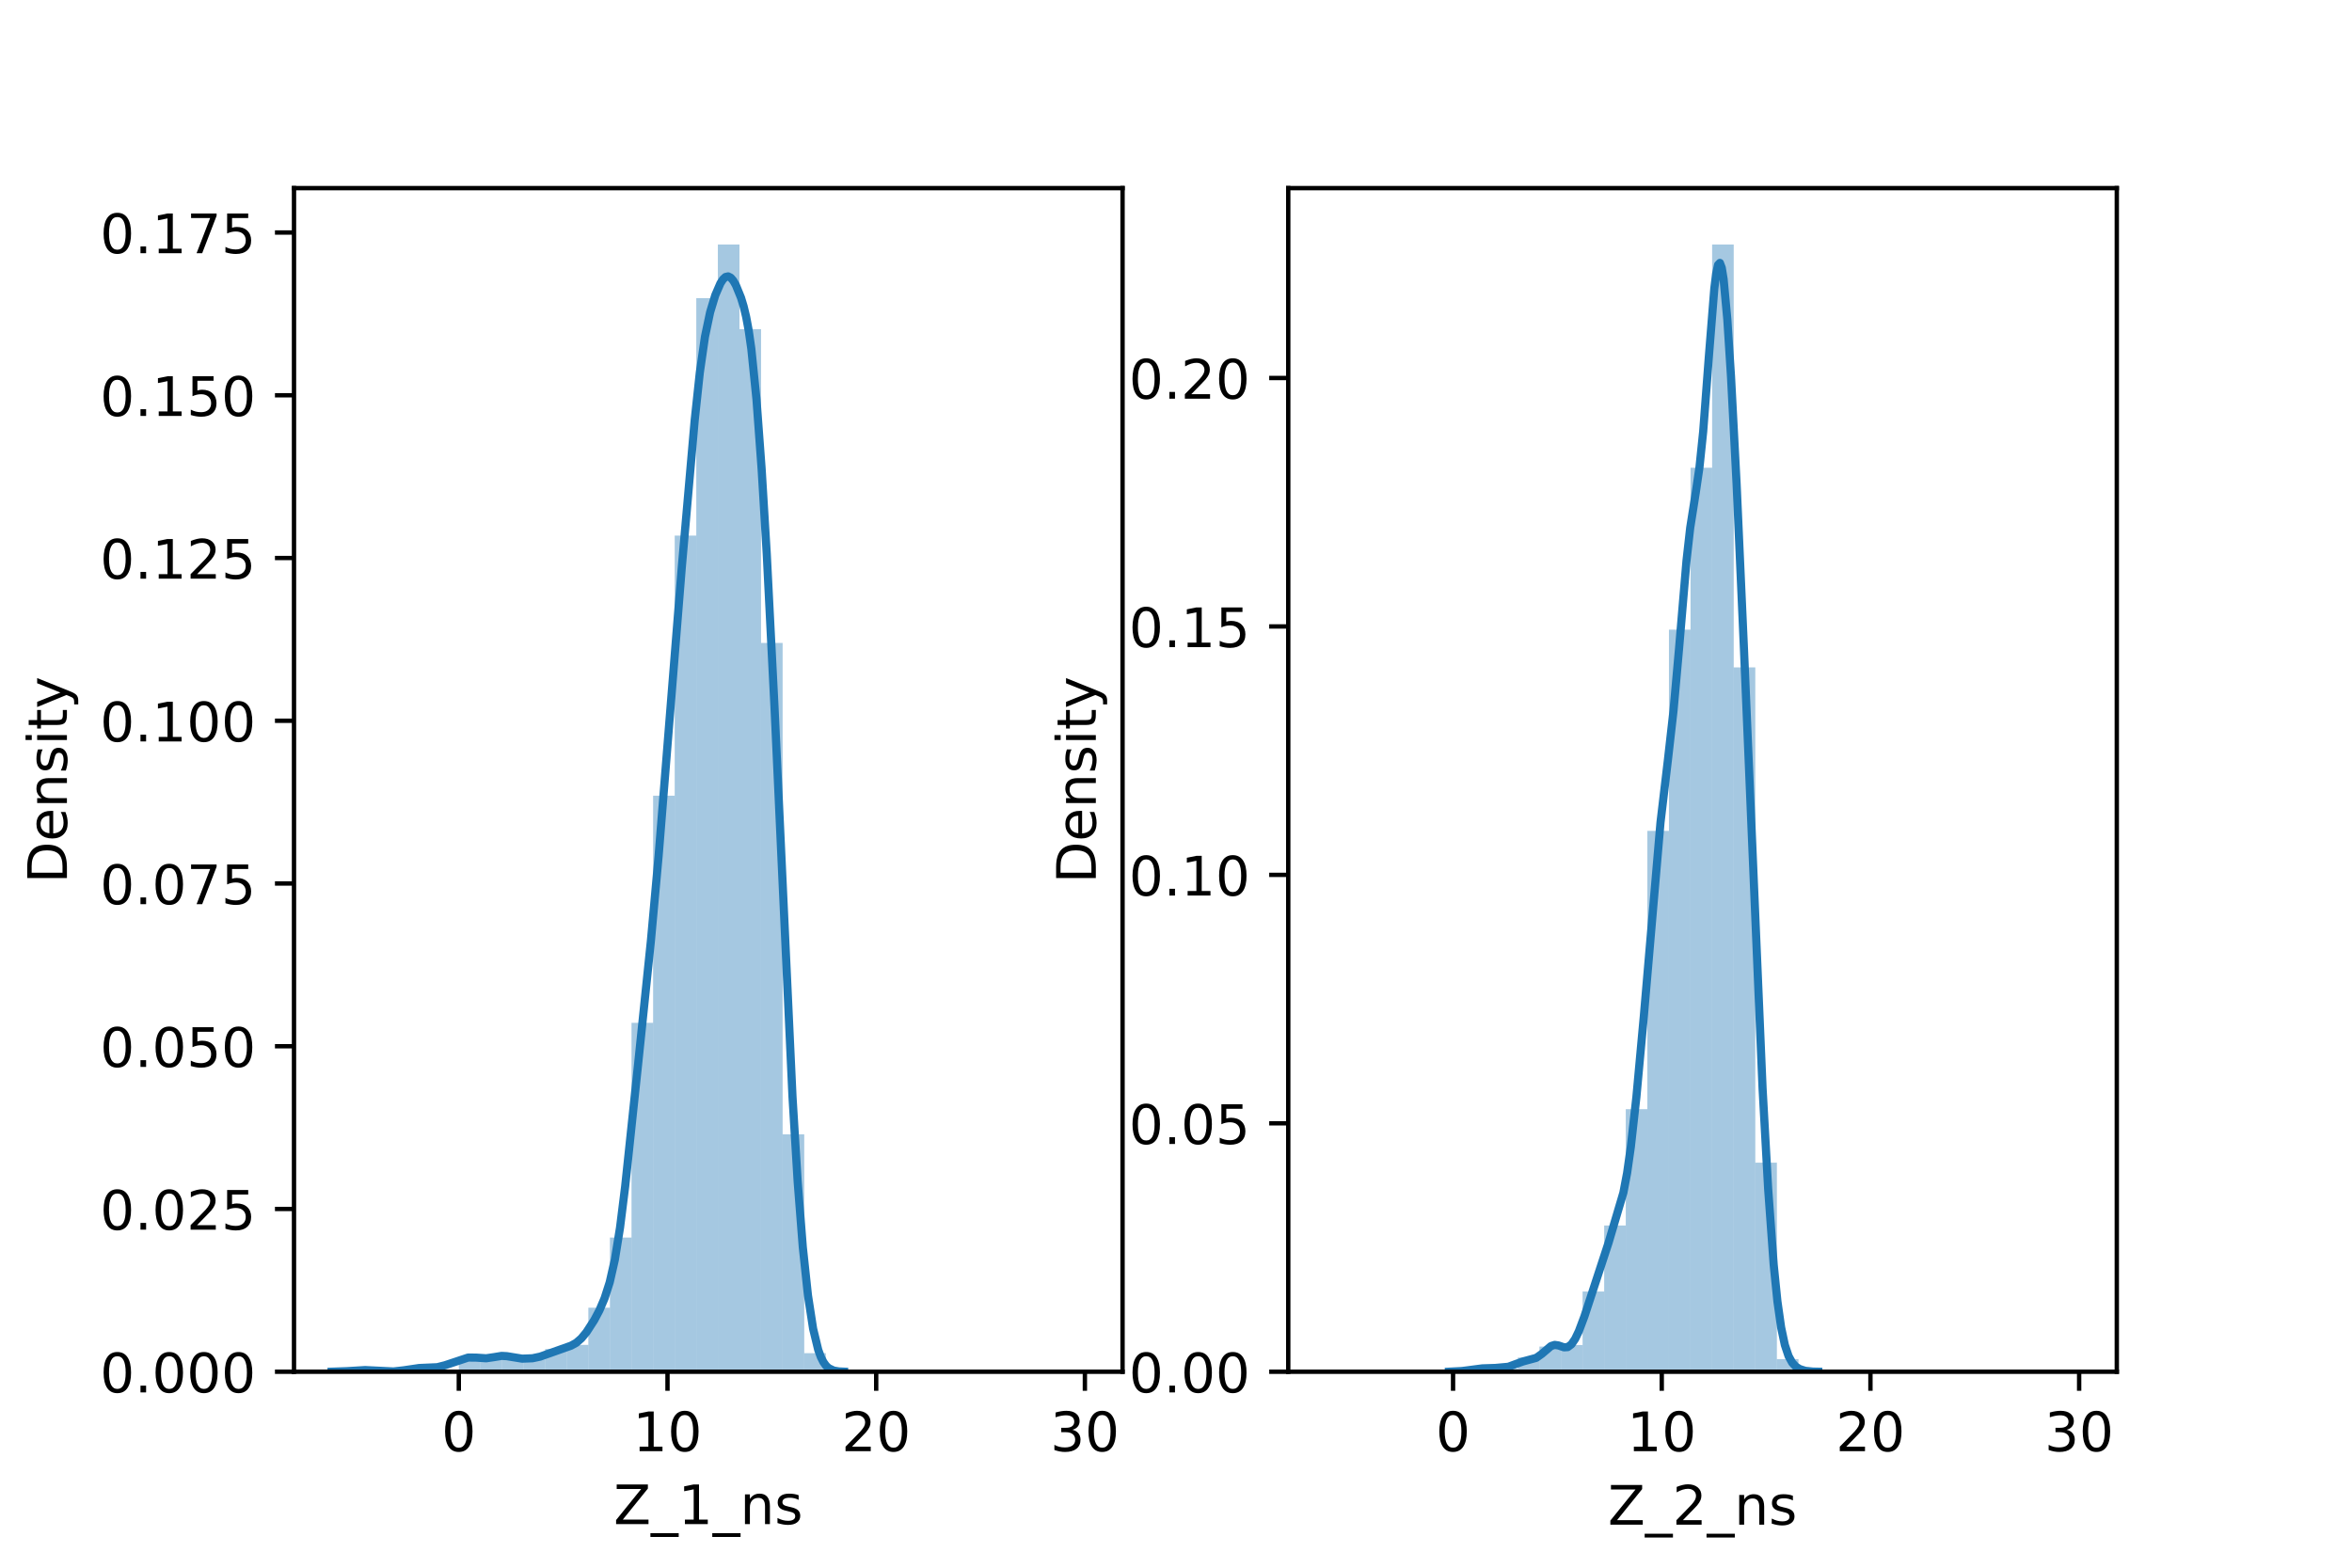 <?xml version="1.0" encoding="utf-8" standalone="no"?>
<!DOCTYPE svg PUBLIC "-//W3C//DTD SVG 1.1//EN"
  "http://www.w3.org/Graphics/SVG/1.1/DTD/svg11.dtd">
<!-- Created with matplotlib (https://matplotlib.org/) -->
<svg height="288pt" version="1.1" viewBox="0 0 432 288" width="432pt" xmlns="http://www.w3.org/2000/svg" xmlns:xlink="http://www.w3.org/1999/xlink">
 <defs>
  <style type="text/css">*{stroke-linecap:butt;stroke-linejoin:round;}</style>
 </defs>
 <g id="figure_1">
  <g id="patch_1">
   <path d="M 0 288 
L 432 288 
L 432 0 
L 0 0 
z
" style="fill:#ffffff;"/>
  </g>
  <g id="axes_1">
   <g id="patch_2">
    <path d="M 54 252 
L 206.182 252 
L 206.182 34.56 
L 54 34.56 
z
" style="fill:#ffffff;"/>
   </g>
   <g id="patch_3">
    <path clip-path="url(#p3f53799b3f)" d="M 84.271 252 
L 88.236 252 
L 88.236 249.345 
L 84.271 249.345 
z
" style="fill:#1f77b4;opacity:0.4;"/>
   </g>
   <g id="patch_4">
    <path clip-path="url(#p3f53799b3f)" d="M 88.236 252 
L 92.202 252 
L 92.202 249.724 
L 88.236 249.724 
z
" style="fill:#1f77b4;opacity:0.4;"/>
   </g>
   <g id="patch_5">
    <path clip-path="url(#p3f53799b3f)" d="M 92.202 252 
L 96.167 252 
L 96.167 248.966 
L 92.202 248.966 
z
" style="fill:#1f77b4;opacity:0.4;"/>
   </g>
   <g id="patch_6">
    <path clip-path="url(#p3f53799b3f)" d="M 96.167 252 
L 100.132 252 
L 100.132 249.724 
L 96.167 249.724 
z
" style="fill:#1f77b4;opacity:0.4;"/>
   </g>
   <g id="patch_7">
    <path clip-path="url(#p3f53799b3f)" d="M 100.132 252 
L 104.097 252 
L 104.097 247.828 
L 100.132 247.828 
z
" style="fill:#1f77b4;opacity:0.4;"/>
   </g>
   <g id="patch_8">
    <path clip-path="url(#p3f53799b3f)" d="M 104.097 252 
L 108.063 252 
L 108.063 247.069 
L 104.097 247.069 
z
" style="fill:#1f77b4;opacity:0.4;"/>
   </g>
   <g id="patch_9">
    <path clip-path="url(#p3f53799b3f)" d="M 108.063 252 
L 112.028 252 
L 112.028 240.242 
L 108.063 240.242 
z
" style="fill:#1f77b4;opacity:0.4;"/>
   </g>
   <g id="patch_10">
    <path clip-path="url(#p3f53799b3f)" d="M 112.028 252 
L 115.993 252 
L 115.993 227.347 
L 112.028 227.347 
z
" style="fill:#1f77b4;opacity:0.4;"/>
   </g>
   <g id="patch_11">
    <path clip-path="url(#p3f53799b3f)" d="M 115.993 252 
L 119.959 252 
L 119.959 187.902 
L 115.993 187.902 
z
" style="fill:#1f77b4;opacity:0.4;"/>
   </g>
   <g id="patch_12">
    <path clip-path="url(#p3f53799b3f)" d="M 119.959 252 
L 123.924 252 
L 123.924 146.181 
L 119.959 146.181 
z
" style="fill:#1f77b4;opacity:0.4;"/>
   </g>
   <g id="patch_13">
    <path clip-path="url(#p3f53799b3f)" d="M 123.924 252 
L 127.889 252 
L 127.889 98.392 
L 123.924 98.392 
z
" style="fill:#1f77b4;opacity:0.4;"/>
   </g>
   <g id="patch_14">
    <path clip-path="url(#p3f53799b3f)" d="M 127.889 252 
L 131.854 252 
L 131.854 54.776 
L 127.889 54.776 
z
" style="fill:#1f77b4;opacity:0.4;"/>
   </g>
   <g id="patch_15">
    <path clip-path="url(#p3f53799b3f)" d="M 131.854 252 
L 135.82 252 
L 135.82 44.914 
L 131.854 44.914 
z
" style="fill:#1f77b4;opacity:0.4;"/>
   </g>
   <g id="patch_16">
    <path clip-path="url(#p3f53799b3f)" d="M 135.82 252 
L 139.785 252 
L 139.785 60.465 
L 135.82 60.465 
z
" style="fill:#1f77b4;opacity:0.4;"/>
   </g>
   <g id="patch_17">
    <path clip-path="url(#p3f53799b3f)" d="M 139.785 252 
L 143.75 252 
L 143.75 118.115 
L 139.785 118.115 
z
" style="fill:#1f77b4;opacity:0.4;"/>
   </g>
   <g id="patch_18">
    <path clip-path="url(#p3f53799b3f)" d="M 143.75 252 
L 147.716 252 
L 147.716 208.383 
L 143.75 208.383 
z
" style="fill:#1f77b4;opacity:0.4;"/>
   </g>
   <g id="patch_19">
    <path clip-path="url(#p3f53799b3f)" d="M 147.716 252 
L 151.681 252 
L 151.681 248.586 
L 147.716 248.586 
z
" style="fill:#1f77b4;opacity:0.4;"/>
   </g>
   <g id="patch_20">
    <path clip-path="url(#p3f53799b3f)" d="M 151.681 252 
L 155.646 252 
L 155.646 252 
L 151.681 252 
z
" style="fill:#1f77b4;opacity:0.4;"/>
   </g>
   <g id="patch_21">
    <path clip-path="url(#p3f53799b3f)" d="M 155.646 252 
L 159.612 252 
L 159.612 252 
L 155.646 252 
z
" style="fill:#1f77b4;opacity:0.4;"/>
   </g>
   <g id="patch_22">
    <path clip-path="url(#p3f53799b3f)" d="M 159.612 252 
L 163.577 252 
L 163.577 252 
L 159.612 252 
z
" style="fill:#1f77b4;opacity:0.4;"/>
   </g>
   <g id="patch_23">
    <path clip-path="url(#p3f53799b3f)" d="M 163.577 252 
L 167.542 252 
L 167.542 252 
L 163.577 252 
z
" style="fill:#1f77b4;opacity:0.4;"/>
   </g>
   <g id="patch_24">
    <path clip-path="url(#p3f53799b3f)" d="M 167.542 252 
L 171.507 252 
L 171.507 252 
L 167.542 252 
z
" style="fill:#1f77b4;opacity:0.4;"/>
   </g>
   <g id="patch_25">
    <path clip-path="url(#p3f53799b3f)" d="M 171.507 252 
L 175.473 252 
L 175.473 252 
L 171.507 252 
z
" style="fill:#1f77b4;opacity:0.4;"/>
   </g>
   <g id="patch_26">
    <path clip-path="url(#p3f53799b3f)" d="M 175.473 252 
L 179.438 252 
L 179.438 252 
L 175.473 252 
z
" style="fill:#1f77b4;opacity:0.4;"/>
   </g>
   <g id="patch_27">
    <path clip-path="url(#p3f53799b3f)" d="M 179.438 252 
L 183.403 252 
L 183.403 252 
L 179.438 252 
z
" style="fill:#1f77b4;opacity:0.4;"/>
   </g>
   <g id="patch_28">
    <path clip-path="url(#p3f53799b3f)" d="M 183.403 252 
L 187.369 252 
L 187.369 252 
L 183.403 252 
z
" style="fill:#1f77b4;opacity:0.4;"/>
   </g>
   <g id="patch_29">
    <path clip-path="url(#p3f53799b3f)" d="M 187.369 252 
L 191.334 252 
L 191.334 252 
L 187.369 252 
z
" style="fill:#1f77b4;opacity:0.4;"/>
   </g>
   <g id="patch_30">
    <path clip-path="url(#p3f53799b3f)" d="M 191.334 252 
L 195.299 252 
L 195.299 252 
L 191.334 252 
z
" style="fill:#1f77b4;opacity:0.4;"/>
   </g>
   <g id="patch_31">
    <path clip-path="url(#p3f53799b3f)" d="M 195.299 252 
L 199.264 252 
L 199.264 252 
L 195.299 252 
z
" style="fill:#1f77b4;opacity:0.4;"/>
   </g>
   <g id="matplotlib.axis_1">
    <g id="xtick_1">
     <g id="line2d_1">
      <defs>
       <path d="M 0 0 
L 0 3.5 
" id="m50dcecef6c" style="stroke:#000000;stroke-width:0.8;"/>
      </defs>
      <g>
       <use style="stroke:#000000;stroke-width:0.8;" x="84.271" xlink:href="#m50dcecef6c" y="252"/>
      </g>
     </g>
     <g id="text_1">
      <!-- 0 -->
      <g transform="translate(81.09 266.598)scale(0.1 -0.1)">
       <defs>
        <path d="M 31.781 66.406 
Q 24.172 66.406 20.328 58.906 
Q 16.5 51.422 16.5 36.375 
Q 16.5 21.391 20.328 13.891 
Q 24.172 6.391 31.781 6.391 
Q 39.453 6.391 43.281 13.891 
Q 47.125 21.391 47.125 36.375 
Q 47.125 51.422 43.281 58.906 
Q 39.453 66.406 31.781 66.406 
z
M 31.781 74.219 
Q 44.047 74.219 50.516 64.516 
Q 56.984 54.828 56.984 36.375 
Q 56.984 17.969 50.516 8.266 
Q 44.047 -1.422 31.781 -1.422 
Q 19.531 -1.422 13.062 8.266 
Q 6.594 17.969 6.594 36.375 
Q 6.594 54.828 13.062 64.516 
Q 19.531 74.219 31.781 74.219 
z
" id="DejaVuSans-48"/>
       </defs>
       <use xlink:href="#DejaVuSans-48"/>
      </g>
     </g>
    </g>
    <g id="xtick_2">
     <g id="line2d_2">
      <g>
       <use style="stroke:#000000;stroke-width:0.8;" x="122.602" xlink:href="#m50dcecef6c" y="252"/>
      </g>
     </g>
     <g id="text_2">
      <!-- 10 -->
      <g transform="translate(116.24 266.598)scale(0.1 -0.1)">
       <defs>
        <path d="M 12.406 8.297 
L 28.516 8.297 
L 28.516 63.922 
L 10.984 60.406 
L 10.984 69.391 
L 28.422 72.906 
L 38.281 72.906 
L 38.281 8.297 
L 54.391 8.297 
L 54.391 0 
L 12.406 0 
z
" id="DejaVuSans-49"/>
       </defs>
       <use xlink:href="#DejaVuSans-49"/>
       <use x="63.623" xlink:href="#DejaVuSans-48"/>
      </g>
     </g>
    </g>
    <g id="xtick_3">
     <g id="line2d_3">
      <g>
       <use style="stroke:#000000;stroke-width:0.8;" x="160.933" xlink:href="#m50dcecef6c" y="252"/>
      </g>
     </g>
     <g id="text_3">
      <!-- 20 -->
      <g transform="translate(154.571 266.598)scale(0.1 -0.1)">
       <defs>
        <path d="M 19.188 8.297 
L 53.609 8.297 
L 53.609 0 
L 7.328 0 
L 7.328 8.297 
Q 12.938 14.109 22.625 23.891 
Q 32.328 33.688 34.812 36.531 
Q 39.547 41.844 41.422 45.531 
Q 43.312 49.219 43.312 52.781 
Q 43.312 58.594 39.234 62.25 
Q 35.156 65.922 28.609 65.922 
Q 23.969 65.922 18.812 64.312 
Q 13.672 62.703 7.812 59.422 
L 7.812 69.391 
Q 13.766 71.781 18.938 73 
Q 24.125 74.219 28.422 74.219 
Q 39.75 74.219 46.484 68.547 
Q 53.219 62.891 53.219 53.422 
Q 53.219 48.922 51.531 44.891 
Q 49.859 40.875 45.406 35.406 
Q 44.188 33.984 37.641 27.219 
Q 31.109 20.453 19.188 8.297 
z
" id="DejaVuSans-50"/>
       </defs>
       <use xlink:href="#DejaVuSans-50"/>
       <use x="63.623" xlink:href="#DejaVuSans-48"/>
      </g>
     </g>
    </g>
    <g id="xtick_4">
     <g id="line2d_4">
      <g>
       <use style="stroke:#000000;stroke-width:0.8;" x="199.264" xlink:href="#m50dcecef6c" y="252"/>
      </g>
     </g>
     <g id="text_4">
      <!-- 30 -->
      <g transform="translate(192.902 266.598)scale(0.1 -0.1)">
       <defs>
        <path d="M 40.578 39.312 
Q 47.656 37.797 51.625 33 
Q 55.609 28.219 55.609 21.188 
Q 55.609 10.406 48.188 4.484 
Q 40.766 -1.422 27.094 -1.422 
Q 22.516 -1.422 17.656 -0.516 
Q 12.797 0.391 7.625 2.203 
L 7.625 11.719 
Q 11.719 9.328 16.594 8.109 
Q 21.484 6.891 26.812 6.891 
Q 36.078 6.891 40.938 10.547 
Q 45.797 14.203 45.797 21.188 
Q 45.797 27.641 41.281 31.266 
Q 36.766 34.906 28.719 34.906 
L 20.219 34.906 
L 20.219 43.016 
L 29.109 43.016 
Q 36.375 43.016 40.234 45.922 
Q 44.094 48.828 44.094 54.297 
Q 44.094 59.906 40.109 62.906 
Q 36.141 65.922 28.719 65.922 
Q 24.656 65.922 20.016 65.031 
Q 15.375 64.156 9.812 62.312 
L 9.812 71.094 
Q 15.438 72.656 20.344 73.438 
Q 25.25 74.219 29.594 74.219 
Q 40.828 74.219 47.359 69.109 
Q 53.906 64.016 53.906 55.328 
Q 53.906 49.266 50.438 45.094 
Q 46.969 40.922 40.578 39.312 
z
" id="DejaVuSans-51"/>
       </defs>
       <use xlink:href="#DejaVuSans-51"/>
       <use x="63.623" xlink:href="#DejaVuSans-48"/>
      </g>
     </g>
    </g>
    <g id="text_5">
     <!-- Z_1_ns -->
     <g transform="translate(112.711 279.998)scale(0.1 -0.1)">
      <defs>
       <path d="M 5.609 72.906 
L 62.891 72.906 
L 62.891 65.375 
L 16.797 8.297 
L 64.016 8.297 
L 64.016 0 
L 4.5 0 
L 4.5 7.516 
L 50.594 64.594 
L 5.609 64.594 
z
" id="DejaVuSans-90"/>
       <path d="M 50.984 -16.609 
L 50.984 -23.578 
L -0.984 -23.578 
L -0.984 -16.609 
z
" id="DejaVuSans-95"/>
       <path d="M 54.891 33.016 
L 54.891 0 
L 45.906 0 
L 45.906 32.719 
Q 45.906 40.484 42.875 44.328 
Q 39.844 48.188 33.797 48.188 
Q 26.516 48.188 22.312 43.547 
Q 18.109 38.922 18.109 30.906 
L 18.109 0 
L 9.078 0 
L 9.078 54.688 
L 18.109 54.688 
L 18.109 46.188 
Q 21.344 51.125 25.703 53.562 
Q 30.078 56 35.797 56 
Q 45.219 56 50.047 50.172 
Q 54.891 44.344 54.891 33.016 
z
" id="DejaVuSans-110"/>
       <path d="M 44.281 53.078 
L 44.281 44.578 
Q 40.484 46.531 36.375 47.5 
Q 32.281 48.484 27.875 48.484 
Q 21.188 48.484 17.844 46.438 
Q 14.5 44.391 14.5 40.281 
Q 14.5 37.156 16.891 35.375 
Q 19.281 33.594 26.516 31.984 
L 29.594 31.297 
Q 39.156 29.25 43.188 25.516 
Q 47.219 21.781 47.219 15.094 
Q 47.219 7.469 41.188 3.016 
Q 35.156 -1.422 24.609 -1.422 
Q 20.219 -1.422 15.453 -0.562 
Q 10.688 0.297 5.422 2 
L 5.422 11.281 
Q 10.406 8.688 15.234 7.391 
Q 20.062 6.109 24.812 6.109 
Q 31.156 6.109 34.562 8.281 
Q 37.984 10.453 37.984 14.406 
Q 37.984 18.062 35.516 20.016 
Q 33.062 21.969 24.703 23.781 
L 21.578 24.516 
Q 13.234 26.266 9.516 29.906 
Q 5.812 33.547 5.812 39.891 
Q 5.812 47.609 11.281 51.797 
Q 16.75 56 26.812 56 
Q 31.781 56 36.172 55.266 
Q 40.578 54.547 44.281 53.078 
z
" id="DejaVuSans-115"/>
      </defs>
      <use xlink:href="#DejaVuSans-90"/>
      <use x="68.506" xlink:href="#DejaVuSans-95"/>
      <use x="118.506" xlink:href="#DejaVuSans-49"/>
      <use x="182.129" xlink:href="#DejaVuSans-95"/>
      <use x="232.129" xlink:href="#DejaVuSans-110"/>
      <use x="295.508" xlink:href="#DejaVuSans-115"/>
     </g>
    </g>
   </g>
   <g id="matplotlib.axis_2">
    <g id="ytick_1">
     <g id="line2d_5">
      <defs>
       <path d="M 0 0 
L -3.5 0 
" id="m1443ce3856" style="stroke:#000000;stroke-width:0.8;"/>
      </defs>
      <g>
       <use style="stroke:#000000;stroke-width:0.8;" x="54" xlink:href="#m1443ce3856" y="252"/>
      </g>
     </g>
     <g id="text_6">
      <!-- 0.000 -->
      <g transform="translate(18.372 255.799)scale(0.1 -0.1)">
       <defs>
        <path d="M 10.688 12.406 
L 21 12.406 
L 21 0 
L 10.688 0 
z
" id="DejaVuSans-46"/>
       </defs>
       <use xlink:href="#DejaVuSans-48"/>
       <use x="63.623" xlink:href="#DejaVuSans-46"/>
       <use x="95.41" xlink:href="#DejaVuSans-48"/>
       <use x="159.033" xlink:href="#DejaVuSans-48"/>
       <use x="222.656" xlink:href="#DejaVuSans-48"/>
      </g>
     </g>
    </g>
    <g id="ytick_2">
     <g id="line2d_6">
      <g>
       <use style="stroke:#000000;stroke-width:0.8;" x="54" xlink:href="#m1443ce3856" y="222.102"/>
      </g>
     </g>
     <g id="text_7">
      <!-- 0.025 -->
      <g transform="translate(18.372 225.902)scale(0.1 -0.1)">
       <defs>
        <path d="M 10.797 72.906 
L 49.516 72.906 
L 49.516 64.594 
L 19.828 64.594 
L 19.828 46.734 
Q 21.969 47.469 24.109 47.828 
Q 26.266 48.188 28.422 48.188 
Q 40.625 48.188 47.75 41.5 
Q 54.891 34.812 54.891 23.391 
Q 54.891 11.625 47.562 5.094 
Q 40.234 -1.422 26.906 -1.422 
Q 22.312 -1.422 17.547 -0.641 
Q 12.797 0.141 7.719 1.703 
L 7.719 11.625 
Q 12.109 9.234 16.797 8.062 
Q 21.484 6.891 26.703 6.891 
Q 35.156 6.891 40.078 11.328 
Q 45.016 15.766 45.016 23.391 
Q 45.016 31 40.078 35.438 
Q 35.156 39.891 26.703 39.891 
Q 22.75 39.891 18.812 39.016 
Q 14.891 38.141 10.797 36.281 
z
" id="DejaVuSans-53"/>
       </defs>
       <use xlink:href="#DejaVuSans-48"/>
       <use x="63.623" xlink:href="#DejaVuSans-46"/>
       <use x="95.41" xlink:href="#DejaVuSans-48"/>
       <use x="159.033" xlink:href="#DejaVuSans-50"/>
       <use x="222.656" xlink:href="#DejaVuSans-53"/>
      </g>
     </g>
    </g>
    <g id="ytick_3">
     <g id="line2d_7">
      <g>
       <use style="stroke:#000000;stroke-width:0.8;" x="54" xlink:href="#m1443ce3856" y="192.205"/>
      </g>
     </g>
     <g id="text_8">
      <!-- 0.050 -->
      <g transform="translate(18.372 196.004)scale(0.1 -0.1)">
       <use xlink:href="#DejaVuSans-48"/>
       <use x="63.623" xlink:href="#DejaVuSans-46"/>
       <use x="95.41" xlink:href="#DejaVuSans-48"/>
       <use x="159.033" xlink:href="#DejaVuSans-53"/>
       <use x="222.656" xlink:href="#DejaVuSans-48"/>
      </g>
     </g>
    </g>
    <g id="ytick_4">
     <g id="line2d_8">
      <g>
       <use style="stroke:#000000;stroke-width:0.8;" x="54" xlink:href="#m1443ce3856" y="162.307"/>
      </g>
     </g>
     <g id="text_9">
      <!-- 0.075 -->
      <g transform="translate(18.372 166.107)scale(0.1 -0.1)">
       <defs>
        <path d="M 8.203 72.906 
L 55.078 72.906 
L 55.078 68.703 
L 28.609 0 
L 18.312 0 
L 43.219 64.594 
L 8.203 64.594 
z
" id="DejaVuSans-55"/>
       </defs>
       <use xlink:href="#DejaVuSans-48"/>
       <use x="63.623" xlink:href="#DejaVuSans-46"/>
       <use x="95.41" xlink:href="#DejaVuSans-48"/>
       <use x="159.033" xlink:href="#DejaVuSans-55"/>
       <use x="222.656" xlink:href="#DejaVuSans-53"/>
      </g>
     </g>
    </g>
    <g id="ytick_5">
     <g id="line2d_9">
      <g>
       <use style="stroke:#000000;stroke-width:0.8;" x="54" xlink:href="#m1443ce3856" y="132.41"/>
      </g>
     </g>
     <g id="text_10">
      <!-- 0.100 -->
      <g transform="translate(18.372 136.209)scale(0.1 -0.1)">
       <use xlink:href="#DejaVuSans-48"/>
       <use x="63.623" xlink:href="#DejaVuSans-46"/>
       <use x="95.41" xlink:href="#DejaVuSans-49"/>
       <use x="159.033" xlink:href="#DejaVuSans-48"/>
       <use x="222.656" xlink:href="#DejaVuSans-48"/>
      </g>
     </g>
    </g>
    <g id="ytick_6">
     <g id="line2d_10">
      <g>
       <use style="stroke:#000000;stroke-width:0.8;" x="54" xlink:href="#m1443ce3856" y="102.512"/>
      </g>
     </g>
     <g id="text_11">
      <!-- 0.125 -->
      <g transform="translate(18.372 106.311)scale(0.1 -0.1)">
       <use xlink:href="#DejaVuSans-48"/>
       <use x="63.623" xlink:href="#DejaVuSans-46"/>
       <use x="95.41" xlink:href="#DejaVuSans-49"/>
       <use x="159.033" xlink:href="#DejaVuSans-50"/>
       <use x="222.656" xlink:href="#DejaVuSans-53"/>
      </g>
     </g>
    </g>
    <g id="ytick_7">
     <g id="line2d_11">
      <g>
       <use style="stroke:#000000;stroke-width:0.8;" x="54" xlink:href="#m1443ce3856" y="72.615"/>
      </g>
     </g>
     <g id="text_12">
      <!-- 0.150 -->
      <g transform="translate(18.372 76.414)scale(0.1 -0.1)">
       <use xlink:href="#DejaVuSans-48"/>
       <use x="63.623" xlink:href="#DejaVuSans-46"/>
       <use x="95.41" xlink:href="#DejaVuSans-49"/>
       <use x="159.033" xlink:href="#DejaVuSans-53"/>
       <use x="222.656" xlink:href="#DejaVuSans-48"/>
      </g>
     </g>
    </g>
    <g id="ytick_8">
     <g id="line2d_12">
      <g>
       <use style="stroke:#000000;stroke-width:0.8;" x="54" xlink:href="#m1443ce3856" y="42.717"/>
      </g>
     </g>
     <g id="text_13">
      <!-- 0.175 -->
      <g transform="translate(18.372 46.516)scale(0.1 -0.1)">
       <use xlink:href="#DejaVuSans-48"/>
       <use x="63.623" xlink:href="#DejaVuSans-46"/>
       <use x="95.41" xlink:href="#DejaVuSans-49"/>
       <use x="159.033" xlink:href="#DejaVuSans-55"/>
       <use x="222.656" xlink:href="#DejaVuSans-53"/>
      </g>
     </g>
    </g>
    <g id="text_14">
     <!-- Density -->
     <g transform="translate(12.292 162.289)rotate(-90)scale(0.1 -0.1)">
      <defs>
       <path d="M 19.672 64.797 
L 19.672 8.109 
L 31.594 8.109 
Q 46.688 8.109 53.688 14.938 
Q 60.688 21.781 60.688 36.531 
Q 60.688 51.172 53.688 57.984 
Q 46.688 64.797 31.594 64.797 
z
M 9.812 72.906 
L 30.078 72.906 
Q 51.266 72.906 61.172 64.094 
Q 71.094 55.281 71.094 36.531 
Q 71.094 17.672 61.125 8.828 
Q 51.172 0 30.078 0 
L 9.812 0 
z
" id="DejaVuSans-68"/>
       <path d="M 56.203 29.594 
L 56.203 25.203 
L 14.891 25.203 
Q 15.484 15.922 20.484 11.062 
Q 25.484 6.203 34.422 6.203 
Q 39.594 6.203 44.453 7.469 
Q 49.312 8.734 54.109 11.281 
L 54.109 2.781 
Q 49.266 0.734 44.188 -0.344 
Q 39.109 -1.422 33.891 -1.422 
Q 20.797 -1.422 13.156 6.188 
Q 5.516 13.812 5.516 26.812 
Q 5.516 40.234 12.766 48.109 
Q 20.016 56 32.328 56 
Q 43.359 56 49.781 48.891 
Q 56.203 41.797 56.203 29.594 
z
M 47.219 32.234 
Q 47.125 39.594 43.094 43.984 
Q 39.062 48.391 32.422 48.391 
Q 24.906 48.391 20.391 44.141 
Q 15.875 39.891 15.188 32.172 
z
" id="DejaVuSans-101"/>
       <path d="M 9.422 54.688 
L 18.406 54.688 
L 18.406 0 
L 9.422 0 
z
M 9.422 75.984 
L 18.406 75.984 
L 18.406 64.594 
L 9.422 64.594 
z
" id="DejaVuSans-105"/>
       <path d="M 18.312 70.219 
L 18.312 54.688 
L 36.812 54.688 
L 36.812 47.703 
L 18.312 47.703 
L 18.312 18.016 
Q 18.312 11.328 20.141 9.422 
Q 21.969 7.516 27.594 7.516 
L 36.812 7.516 
L 36.812 0 
L 27.594 0 
Q 17.188 0 13.234 3.875 
Q 9.281 7.766 9.281 18.016 
L 9.281 47.703 
L 2.688 47.703 
L 2.688 54.688 
L 9.281 54.688 
L 9.281 70.219 
z
" id="DejaVuSans-116"/>
       <path d="M 32.172 -5.078 
Q 28.375 -14.844 24.75 -17.812 
Q 21.141 -20.797 15.094 -20.797 
L 7.906 -20.797 
L 7.906 -13.281 
L 13.188 -13.281 
Q 16.891 -13.281 18.938 -11.516 
Q 21 -9.766 23.484 -3.219 
L 25.094 0.875 
L 2.984 54.688 
L 12.5 54.688 
L 29.594 11.922 
L 46.688 54.688 
L 56.203 54.688 
z
" id="DejaVuSans-121"/>
      </defs>
      <use xlink:href="#DejaVuSans-68"/>
      <use x="77.002" xlink:href="#DejaVuSans-101"/>
      <use x="138.525" xlink:href="#DejaVuSans-110"/>
      <use x="201.904" xlink:href="#DejaVuSans-115"/>
      <use x="254.004" xlink:href="#DejaVuSans-105"/>
      <use x="281.787" xlink:href="#DejaVuSans-116"/>
      <use x="320.996" xlink:href="#DejaVuSans-121"/>
     </g>
    </g>
   </g>
   <g id="line2d_13">
    <path clip-path="url(#p3f53799b3f)" d="M 60.917 251.996 
L 63.755 251.895 
L 67.065 251.693 
L 72.267 251.95 
L 74.158 251.737 
L 76.996 251.316 
L 80.306 251.17 
L 81.724 250.813 
L 85.98 249.398 
L 87.399 249.406 
L 89.291 249.53 
L 90.709 249.325 
L 92.128 249.092 
L 93.074 249.14 
L 95.911 249.6 
L 97.803 249.527 
L 99.221 249.225 
L 104.896 247.211 
L 105.842 246.687 
L 106.787 245.865 
L 107.733 244.712 
L 109.152 242.515 
L 110.098 240.726 
L 111.043 238.508 
L 111.989 235.559 
L 112.935 231.395 
L 113.881 225.537 
L 114.827 217.943 
L 117.191 195.612 
L 119.555 172.818 
L 120.974 157.187 
L 122.866 133.589 
L 125.23 104.175 
L 127.595 77.205 
L 128.54 68.404 
L 129.486 61.847 
L 130.432 57.352 
L 131.378 54.235 
L 132.323 52.048 
L 132.796 51.316 
L 133.269 50.88 
L 133.742 50.776 
L 134.215 51.012 
L 134.688 51.564 
L 135.161 52.386 
L 136.107 54.706 
L 136.579 56.26 
L 137.052 58.226 
L 137.525 60.775 
L 137.998 64.075 
L 138.944 73.344 
L 139.89 86.126 
L 140.835 101.815 
L 142.254 129.882 
L 145.564 201.527 
L 146.51 217.066 
L 147.456 229.129 
L 148.402 237.982 
L 149.347 244.1 
L 150.293 248.003 
L 150.766 249.292 
L 151.239 250.231 
L 151.712 250.89 
L 152.185 251.332 
L 153.131 251.79 
L 154.076 251.946 
L 155.022 251.989 
L 155.022 251.989 
" style="fill:none;stroke:#1f77b4;stroke-linecap:square;stroke-width:1.5;"/>
   </g>
   <g id="patch_32">
    <path d="M 54 252 
L 54 34.56 
" style="fill:none;stroke:#000000;stroke-linecap:square;stroke-linejoin:miter;stroke-width:0.8;"/>
   </g>
   <g id="patch_33">
    <path d="M 206.182 252 
L 206.182 34.56 
" style="fill:none;stroke:#000000;stroke-linecap:square;stroke-linejoin:miter;stroke-width:0.8;"/>
   </g>
   <g id="patch_34">
    <path d="M 54 252 
L 206.182 252 
" style="fill:none;stroke:#000000;stroke-linecap:square;stroke-linejoin:miter;stroke-width:0.8;"/>
   </g>
   <g id="patch_35">
    <path d="M 54 34.56 
L 206.182 34.56 
" style="fill:none;stroke:#000000;stroke-linecap:square;stroke-linejoin:miter;stroke-width:0.8;"/>
   </g>
  </g>
  <g id="axes_2">
   <g id="patch_36">
    <path d="M 236.618 252 
L 388.8 252 
L 388.8 34.56 
L 236.618 34.56 
z
" style="fill:#ffffff;"/>
   </g>
   <g id="patch_37">
    <path clip-path="url(#p4e96dfad0d)" d="M 266.889 252 
L 270.854 252 
L 270.854 252 
L 266.889 252 
z
" style="fill:#1f77b4;opacity:0.4;"/>
   </g>
   <g id="patch_38">
    <path clip-path="url(#p4e96dfad0d)" d="M 270.854 252 
L 274.82 252 
L 274.82 251.134 
L 270.854 251.134 
z
" style="fill:#1f77b4;opacity:0.4;"/>
   </g>
   <g id="patch_39">
    <path clip-path="url(#p4e96dfad0d)" d="M 274.82 252 
L 278.785 252 
L 278.785 251.422 
L 274.82 251.422 
z
" style="fill:#1f77b4;opacity:0.4;"/>
   </g>
   <g id="patch_40">
    <path clip-path="url(#p4e96dfad0d)" d="M 278.785 252 
L 282.75 252 
L 282.75 249.401 
L 278.785 249.401 
z
" style="fill:#1f77b4;opacity:0.4;"/>
   </g>
   <g id="patch_41">
    <path clip-path="url(#p4e96dfad0d)" d="M 282.75 252 
L 286.716 252 
L 286.716 247.379 
L 282.75 247.379 
z
" style="fill:#1f77b4;opacity:0.4;"/>
   </g>
   <g id="patch_42">
    <path clip-path="url(#p4e96dfad0d)" d="M 286.716 252 
L 290.681 252 
L 290.681 247.09 
L 286.716 247.09 
z
" style="fill:#1f77b4;opacity:0.4;"/>
   </g>
   <g id="patch_43">
    <path clip-path="url(#p4e96dfad0d)" d="M 290.681 252 
L 294.646 252 
L 294.646 237.27 
L 290.681 237.27 
z
" style="fill:#1f77b4;opacity:0.4;"/>
   </g>
   <g id="patch_44">
    <path clip-path="url(#p4e96dfad0d)" d="M 294.646 252 
L 298.611 252 
L 298.611 225.14 
L 294.646 225.14 
z
" style="fill:#1f77b4;opacity:0.4;"/>
   </g>
   <g id="patch_45">
    <path clip-path="url(#p4e96dfad0d)" d="M 298.611 252 
L 302.577 252 
L 302.577 203.767 
L 298.611 203.767 
z
" style="fill:#1f77b4;opacity:0.4;"/>
   </g>
   <g id="patch_46">
    <path clip-path="url(#p4e96dfad0d)" d="M 302.577 252 
L 306.542 252 
L 306.542 152.645 
L 302.577 152.645 
z
" style="fill:#1f77b4;opacity:0.4;"/>
   </g>
   <g id="patch_47">
    <path clip-path="url(#p4e96dfad0d)" d="M 306.542 252 
L 310.507 252 
L 310.507 115.676 
L 306.542 115.676 
z
" style="fill:#1f77b4;opacity:0.4;"/>
   </g>
   <g id="patch_48">
    <path clip-path="url(#p4e96dfad0d)" d="M 310.507 252 
L 314.473 252 
L 314.473 85.927 
L 310.507 85.927 
z
" style="fill:#1f77b4;opacity:0.4;"/>
   </g>
   <g id="patch_49">
    <path clip-path="url(#p4e96dfad0d)" d="M 314.473 252 
L 318.438 252 
L 318.438 44.914 
L 314.473 44.914 
z
" style="fill:#1f77b4;opacity:0.4;"/>
   </g>
   <g id="patch_50">
    <path clip-path="url(#p4e96dfad0d)" d="M 318.438 252 
L 322.403 252 
L 322.403 122.608 
L 318.438 122.608 
z
" style="fill:#1f77b4;opacity:0.4;"/>
   </g>
   <g id="patch_51">
    <path clip-path="url(#p4e96dfad0d)" d="M 322.403 252 
L 326.369 252 
L 326.369 213.587 
L 322.403 213.587 
z
" style="fill:#1f77b4;opacity:0.4;"/>
   </g>
   <g id="patch_52">
    <path clip-path="url(#p4e96dfad0d)" d="M 326.369 252 
L 330.334 252 
L 330.334 249.689 
L 326.369 249.689 
z
" style="fill:#1f77b4;opacity:0.4;"/>
   </g>
   <g id="patch_53">
    <path clip-path="url(#p4e96dfad0d)" d="M 330.334 252 
L 334.299 252 
L 334.299 252 
L 330.334 252 
z
" style="fill:#1f77b4;opacity:0.4;"/>
   </g>
   <g id="patch_54">
    <path clip-path="url(#p4e96dfad0d)" d="M 334.299 252 
L 338.264 252 
L 338.264 252 
L 334.299 252 
z
" style="fill:#1f77b4;opacity:0.4;"/>
   </g>
   <g id="patch_55">
    <path clip-path="url(#p4e96dfad0d)" d="M 338.264 252 
L 342.23 252 
L 342.23 252 
L 338.264 252 
z
" style="fill:#1f77b4;opacity:0.4;"/>
   </g>
   <g id="patch_56">
    <path clip-path="url(#p4e96dfad0d)" d="M 342.23 252 
L 346.195 252 
L 346.195 252 
L 342.23 252 
z
" style="fill:#1f77b4;opacity:0.4;"/>
   </g>
   <g id="patch_57">
    <path clip-path="url(#p4e96dfad0d)" d="M 346.195 252 
L 350.16 252 
L 350.16 252 
L 346.195 252 
z
" style="fill:#1f77b4;opacity:0.4;"/>
   </g>
   <g id="patch_58">
    <path clip-path="url(#p4e96dfad0d)" d="M 350.16 252 
L 354.126 252 
L 354.126 252 
L 350.16 252 
z
" style="fill:#1f77b4;opacity:0.4;"/>
   </g>
   <g id="patch_59">
    <path clip-path="url(#p4e96dfad0d)" d="M 354.126 252 
L 358.091 252 
L 358.091 252 
L 354.126 252 
z
" style="fill:#1f77b4;opacity:0.4;"/>
   </g>
   <g id="patch_60">
    <path clip-path="url(#p4e96dfad0d)" d="M 358.091 252 
L 362.056 252 
L 362.056 252 
L 358.091 252 
z
" style="fill:#1f77b4;opacity:0.4;"/>
   </g>
   <g id="patch_61">
    <path clip-path="url(#p4e96dfad0d)" d="M 362.056 252 
L 366.021 252 
L 366.021 252 
L 362.056 252 
z
" style="fill:#1f77b4;opacity:0.4;"/>
   </g>
   <g id="patch_62">
    <path clip-path="url(#p4e96dfad0d)" d="M 366.021 252 
L 369.987 252 
L 369.987 252 
L 366.021 252 
z
" style="fill:#1f77b4;opacity:0.4;"/>
   </g>
   <g id="patch_63">
    <path clip-path="url(#p4e96dfad0d)" d="M 369.987 252 
L 373.952 252 
L 373.952 252 
L 369.987 252 
z
" style="fill:#1f77b4;opacity:0.4;"/>
   </g>
   <g id="patch_64">
    <path clip-path="url(#p4e96dfad0d)" d="M 373.952 252 
L 377.917 252 
L 377.917 252 
L 373.952 252 
z
" style="fill:#1f77b4;opacity:0.4;"/>
   </g>
   <g id="patch_65">
    <path clip-path="url(#p4e96dfad0d)" d="M 377.917 252 
L 381.883 252 
L 381.883 252 
L 377.917 252 
z
" style="fill:#1f77b4;opacity:0.4;"/>
   </g>
   <g id="matplotlib.axis_3">
    <g id="xtick_5">
     <g id="line2d_14">
      <g>
       <use style="stroke:#000000;stroke-width:0.8;" x="266.889" xlink:href="#m50dcecef6c" y="252"/>
      </g>
     </g>
     <g id="text_15">
      <!-- 0 -->
      <g transform="translate(263.708 266.598)scale(0.1 -0.1)">
       <use xlink:href="#DejaVuSans-48"/>
      </g>
     </g>
    </g>
    <g id="xtick_6">
     <g id="line2d_15">
      <g>
       <use style="stroke:#000000;stroke-width:0.8;" x="305.22" xlink:href="#m50dcecef6c" y="252"/>
      </g>
     </g>
     <g id="text_16">
      <!-- 10 -->
      <g transform="translate(298.858 266.598)scale(0.1 -0.1)">
       <use xlink:href="#DejaVuSans-49"/>
       <use x="63.623" xlink:href="#DejaVuSans-48"/>
      </g>
     </g>
    </g>
    <g id="xtick_7">
     <g id="line2d_16">
      <g>
       <use style="stroke:#000000;stroke-width:0.8;" x="343.551" xlink:href="#m50dcecef6c" y="252"/>
      </g>
     </g>
     <g id="text_17">
      <!-- 20 -->
      <g transform="translate(337.189 266.598)scale(0.1 -0.1)">
       <use xlink:href="#DejaVuSans-50"/>
       <use x="63.623" xlink:href="#DejaVuSans-48"/>
      </g>
     </g>
    </g>
    <g id="xtick_8">
     <g id="line2d_17">
      <g>
       <use style="stroke:#000000;stroke-width:0.8;" x="381.883" xlink:href="#m50dcecef6c" y="252"/>
      </g>
     </g>
     <g id="text_18">
      <!-- 30 -->
      <g transform="translate(375.52 266.598)scale(0.1 -0.1)">
       <use xlink:href="#DejaVuSans-51"/>
       <use x="63.623" xlink:href="#DejaVuSans-48"/>
      </g>
     </g>
    </g>
    <g id="text_19">
     <!-- Z_2_ns -->
     <g transform="translate(295.329 280.1)scale(0.1 -0.1)">
      <use xlink:href="#DejaVuSans-90"/>
      <use x="68.506" xlink:href="#DejaVuSans-95"/>
      <use x="118.506" xlink:href="#DejaVuSans-50"/>
      <use x="182.129" xlink:href="#DejaVuSans-95"/>
      <use x="232.129" xlink:href="#DejaVuSans-110"/>
      <use x="295.508" xlink:href="#DejaVuSans-115"/>
     </g>
    </g>
   </g>
   <g id="matplotlib.axis_4">
    <g id="ytick_9">
     <g id="line2d_18">
      <g>
       <use style="stroke:#000000;stroke-width:0.8;" x="236.618" xlink:href="#m1443ce3856" y="252"/>
      </g>
     </g>
     <g id="text_20">
      <!-- 0.00 -->
      <g transform="translate(207.353 255.799)scale(0.1 -0.1)">
       <use xlink:href="#DejaVuSans-48"/>
       <use x="63.623" xlink:href="#DejaVuSans-46"/>
       <use x="95.41" xlink:href="#DejaVuSans-48"/>
       <use x="159.033" xlink:href="#DejaVuSans-48"/>
      </g>
     </g>
    </g>
    <g id="ytick_10">
     <g id="line2d_19">
      <g>
       <use style="stroke:#000000;stroke-width:0.8;" x="236.618" xlink:href="#m1443ce3856" y="206.361"/>
      </g>
     </g>
     <g id="text_21">
      <!-- 0.05 -->
      <g transform="translate(207.353 210.16)scale(0.1 -0.1)">
       <use xlink:href="#DejaVuSans-48"/>
       <use x="63.623" xlink:href="#DejaVuSans-46"/>
       <use x="95.41" xlink:href="#DejaVuSans-48"/>
       <use x="159.033" xlink:href="#DejaVuSans-53"/>
      </g>
     </g>
    </g>
    <g id="ytick_11">
     <g id="line2d_20">
      <g>
       <use style="stroke:#000000;stroke-width:0.8;" x="236.618" xlink:href="#m1443ce3856" y="160.722"/>
      </g>
     </g>
     <g id="text_22">
      <!-- 0.10 -->
      <g transform="translate(207.353 164.521)scale(0.1 -0.1)">
       <use xlink:href="#DejaVuSans-48"/>
       <use x="63.623" xlink:href="#DejaVuSans-46"/>
       <use x="95.41" xlink:href="#DejaVuSans-49"/>
       <use x="159.033" xlink:href="#DejaVuSans-48"/>
      </g>
     </g>
    </g>
    <g id="ytick_12">
     <g id="line2d_21">
      <g>
       <use style="stroke:#000000;stroke-width:0.8;" x="236.618" xlink:href="#m1443ce3856" y="115.083"/>
      </g>
     </g>
     <g id="text_23">
      <!-- 0.15 -->
      <g transform="translate(207.353 118.882)scale(0.1 -0.1)">
       <use xlink:href="#DejaVuSans-48"/>
       <use x="63.623" xlink:href="#DejaVuSans-46"/>
       <use x="95.41" xlink:href="#DejaVuSans-49"/>
       <use x="159.033" xlink:href="#DejaVuSans-53"/>
      </g>
     </g>
    </g>
    <g id="ytick_13">
     <g id="line2d_22">
      <g>
       <use style="stroke:#000000;stroke-width:0.8;" x="236.618" xlink:href="#m1443ce3856" y="69.444"/>
      </g>
     </g>
     <g id="text_24">
      <!-- 0.20 -->
      <g transform="translate(207.353 73.243)scale(0.1 -0.1)">
       <use xlink:href="#DejaVuSans-48"/>
       <use x="63.623" xlink:href="#DejaVuSans-46"/>
       <use x="95.41" xlink:href="#DejaVuSans-50"/>
       <use x="159.033" xlink:href="#DejaVuSans-48"/>
      </g>
     </g>
    </g>
    <g id="text_25">
     <!-- Density -->
     <g transform="translate(201.273 162.289)rotate(-90)scale(0.1 -0.1)">
      <use xlink:href="#DejaVuSans-68"/>
      <use x="77.002" xlink:href="#DejaVuSans-101"/>
      <use x="138.525" xlink:href="#DejaVuSans-110"/>
      <use x="201.904" xlink:href="#DejaVuSans-115"/>
      <use x="254.004" xlink:href="#DejaVuSans-105"/>
      <use x="281.787" xlink:href="#DejaVuSans-116"/>
      <use x="320.996" xlink:href="#DejaVuSans-121"/>
     </g>
    </g>
   </g>
   <g id="line2d_23">
    <path clip-path="url(#p4e96dfad0d)" d="M 266.137 251.996 
L 268.523 251.873 
L 272.272 251.383 
L 274.658 251.305 
L 277.044 251.09 
L 278.407 250.587 
L 279.77 250.102 
L 282.156 249.458 
L 283.179 248.735 
L 284.883 247.282 
L 285.565 247.07 
L 286.246 247.172 
L 287.269 247.52 
L 287.95 247.473 
L 288.632 246.967 
L 289.314 245.968 
L 289.995 244.547 
L 291.018 241.82 
L 295.449 228.302 
L 298.175 219.089 
L 298.857 215.485 
L 299.539 210.692 
L 300.561 201.536 
L 301.925 186.721 
L 304.992 151.06 
L 306.355 139.568 
L 307.378 130.553 
L 308.4 119.12 
L 309.764 103.012 
L 310.445 96.963 
L 311.468 90.465 
L 312.15 85.828 
L 312.831 79.257 
L 313.854 65.739 
L 314.876 52.982 
L 315.217 50.257 
L 315.558 48.662 
L 315.899 48.303 
L 316.24 49.198 
L 316.581 51.298 
L 317.262 58.654 
L 317.944 69.241 
L 318.966 88.865 
L 320.33 119.476 
L 323.738 199.94 
L 324.761 218.359 
L 325.783 232.37 
L 326.465 239.076 
L 327.146 243.865 
L 327.828 247.083 
L 328.51 249.125 
L 329.191 250.358 
L 329.873 251.084 
L 330.555 251.508 
L 331.577 251.833 
L 332.941 251.974 
L 333.963 251.996 
L 333.963 251.996 
" style="fill:none;stroke:#1f77b4;stroke-linecap:square;stroke-width:1.5;"/>
   </g>
   <g id="patch_66">
    <path d="M 236.618 252 
L 236.618 34.56 
" style="fill:none;stroke:#000000;stroke-linecap:square;stroke-linejoin:miter;stroke-width:0.8;"/>
   </g>
   <g id="patch_67">
    <path d="M 388.8 252 
L 388.8 34.56 
" style="fill:none;stroke:#000000;stroke-linecap:square;stroke-linejoin:miter;stroke-width:0.8;"/>
   </g>
   <g id="patch_68">
    <path d="M 236.618 252 
L 388.8 252 
" style="fill:none;stroke:#000000;stroke-linecap:square;stroke-linejoin:miter;stroke-width:0.8;"/>
   </g>
   <g id="patch_69">
    <path d="M 236.618 34.56 
L 388.8 34.56 
" style="fill:none;stroke:#000000;stroke-linecap:square;stroke-linejoin:miter;stroke-width:0.8;"/>
   </g>
  </g>
 </g>
 <defs>
  <clipPath id="p3f53799b3f">
   <rect height="217.44" width="152.182" x="54" y="34.56"/>
  </clipPath>
  <clipPath id="p4e96dfad0d">
   <rect height="217.44" width="152.182" x="236.618" y="34.56"/>
  </clipPath>
 </defs>
</svg>
